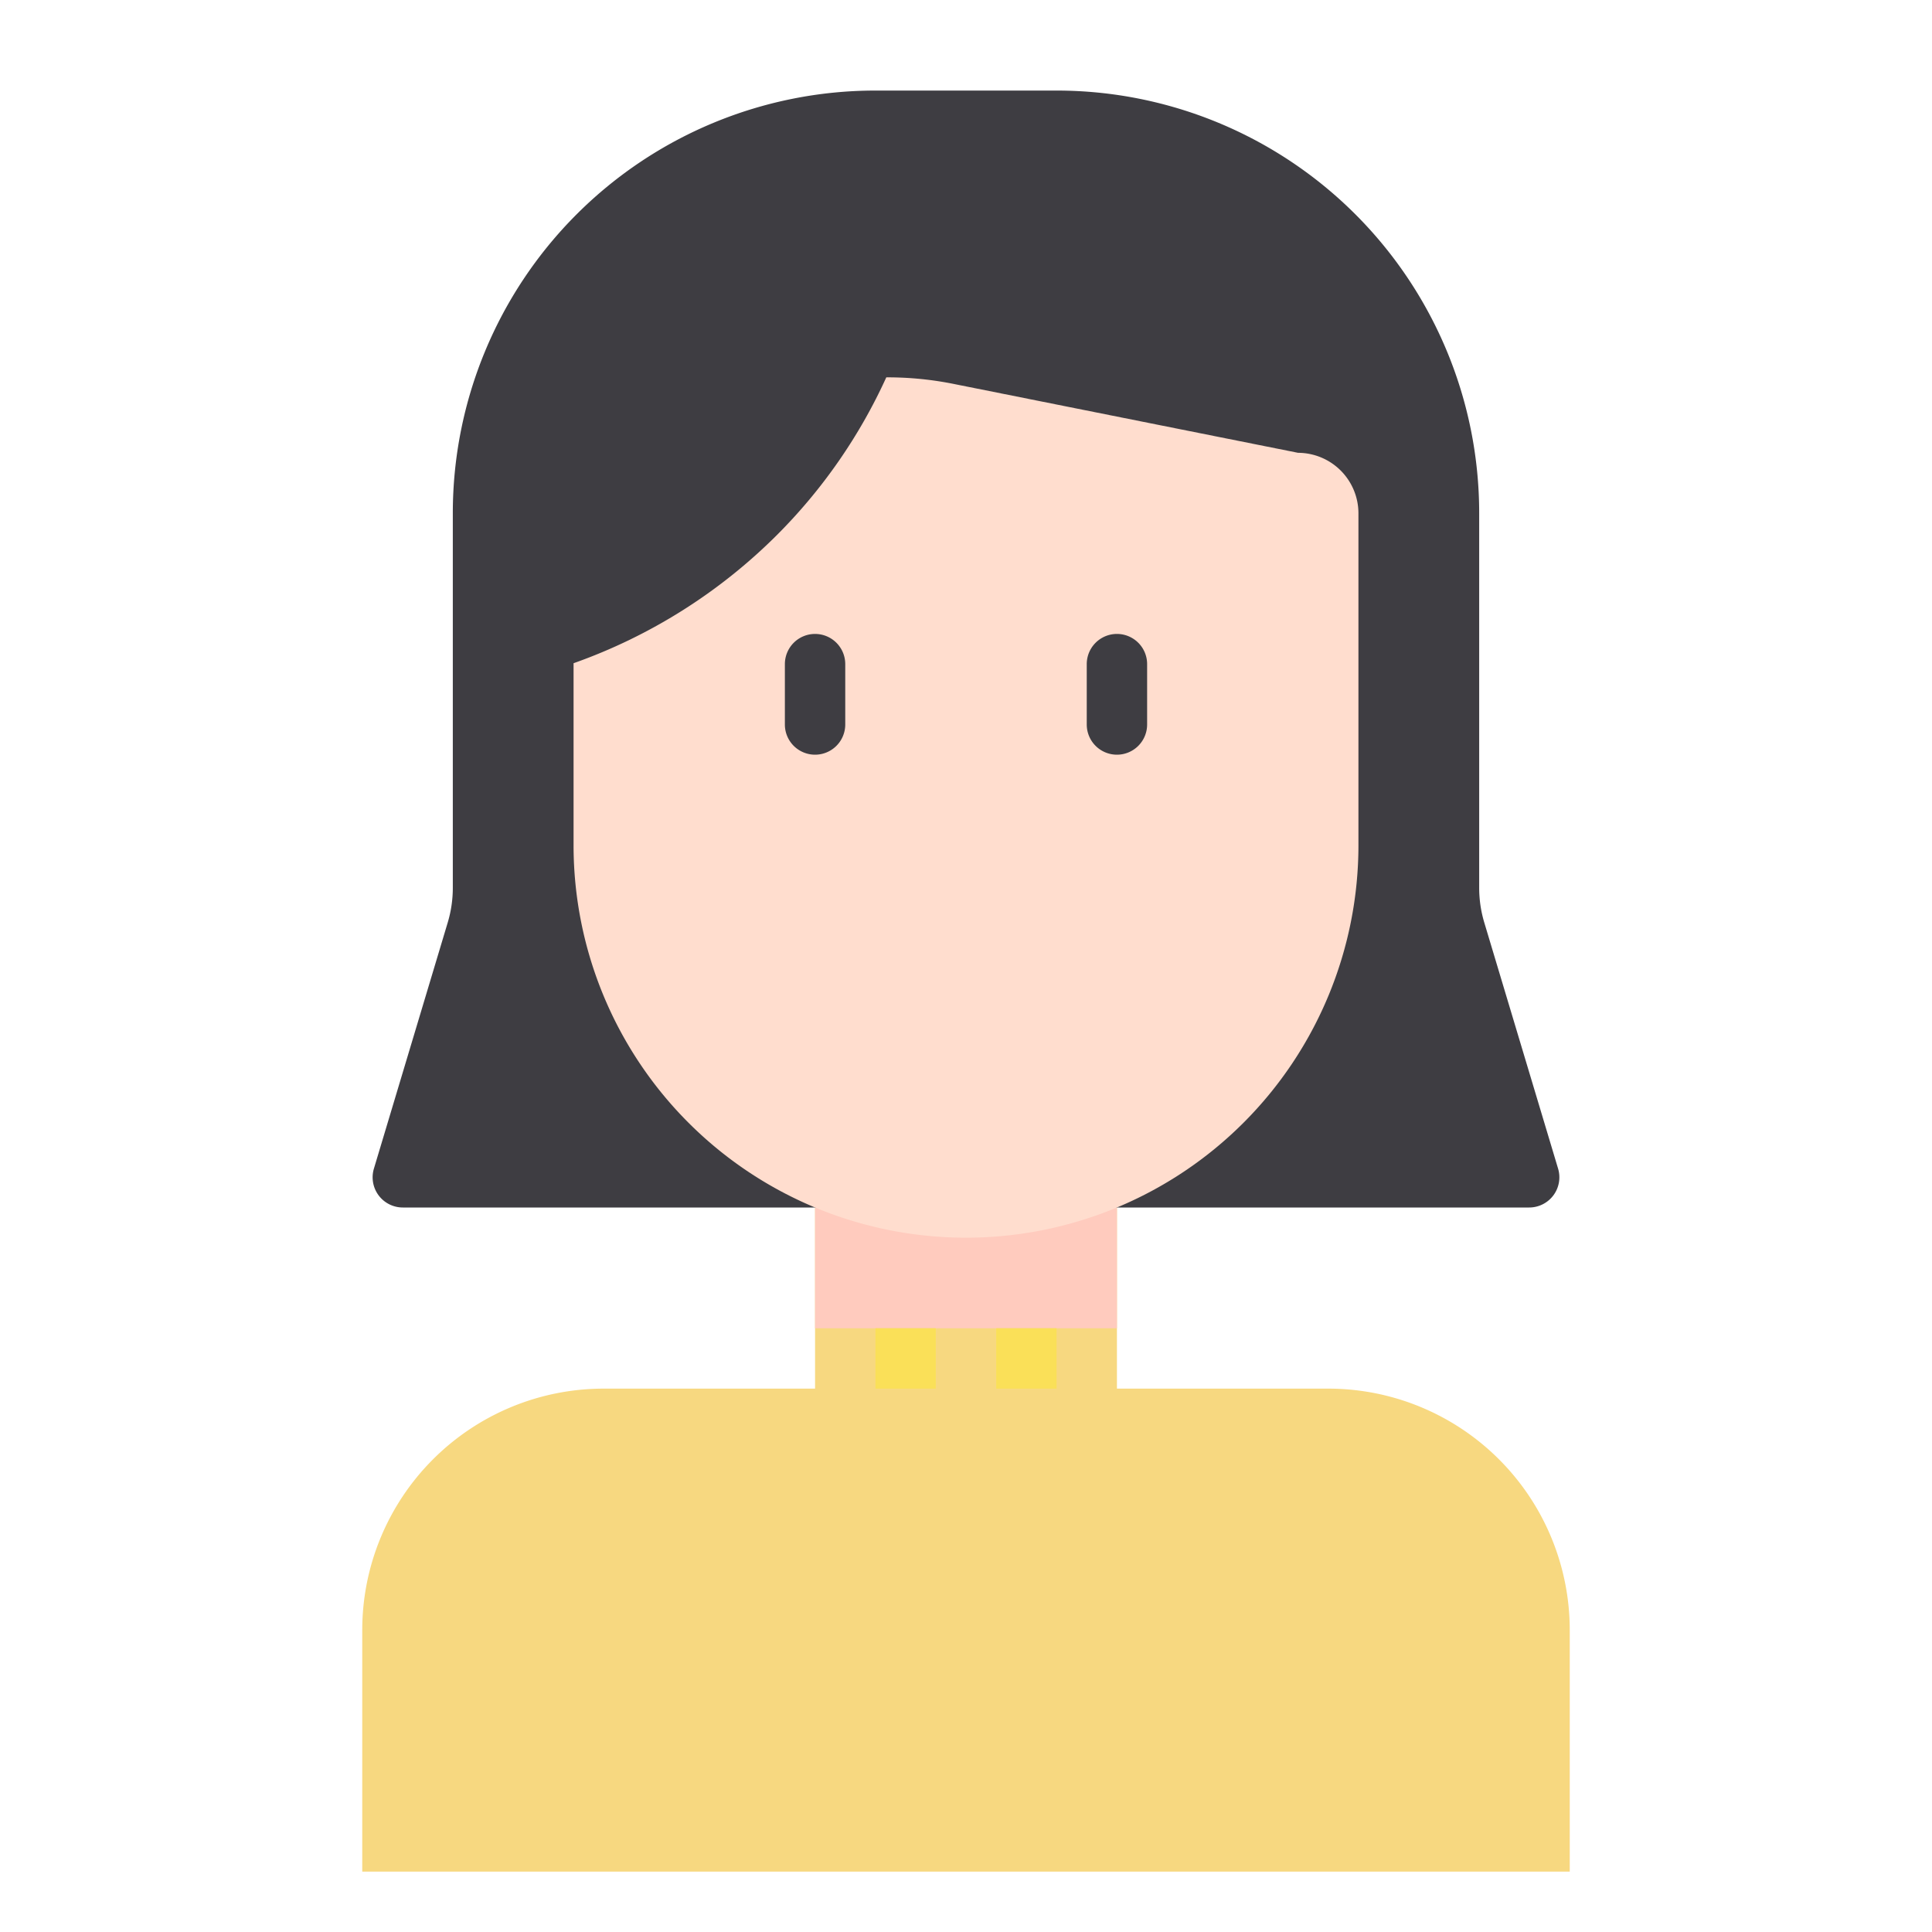 <svg id="Line" height="512" viewBox="0 0 64 64" width="512" xmlns="http://www.w3.org/2000/svg"><path d="m44 46h-7v-8h-10v8h-7a8 8 0 0 0 -8 8v8h40v-8a8 8 0 0 0 -8-8z" fill="#f7d880"/><path d="m27 36h10v8h-10z" fill="#ffcbbe"/><path d="m50.656 40h-37.312a1 1 0 0 1 -.958-1.287l2.445-8.151a4 4 0 0 0 .169-1.149v-12.413a14 14 0 0 1 14-14h6a14 14 0 0 1 14 14v12.413a4 4 0 0 0 .169 1.149l2.445 8.151a1 1 0 0 1 -.958 1.287z" fill="#3e3d42"/><path d="m45 17v11a13 13 0 0 1 -26 0v-6.03a18.046 18.046 0 0 0 6.73-4.24 17.84 17.84 0 0 0 3.63-5.23 11.12 11.12 0 0 1 2.29.23l11.35 2.27a2.006 2.006 0 0 1 2 2z" fill="#ffddce"/><path d="m27 21a1 1 0 0 0 -1 1v2a1 1 0 0 0 2 0v-2a1 1 0 0 0 -1-1z" fill="#3e3d42"/><path d="m37 25a1 1 0 0 0 1-1v-2a1 1 0 0 0 -2 0v2a1 1 0 0 0 1 1z" fill="#3e3d42"/><g fill="#fae058"><path d="m29 44h2v2h-2z"/><path d="m33 44h2v2h-2z"/></g></svg>